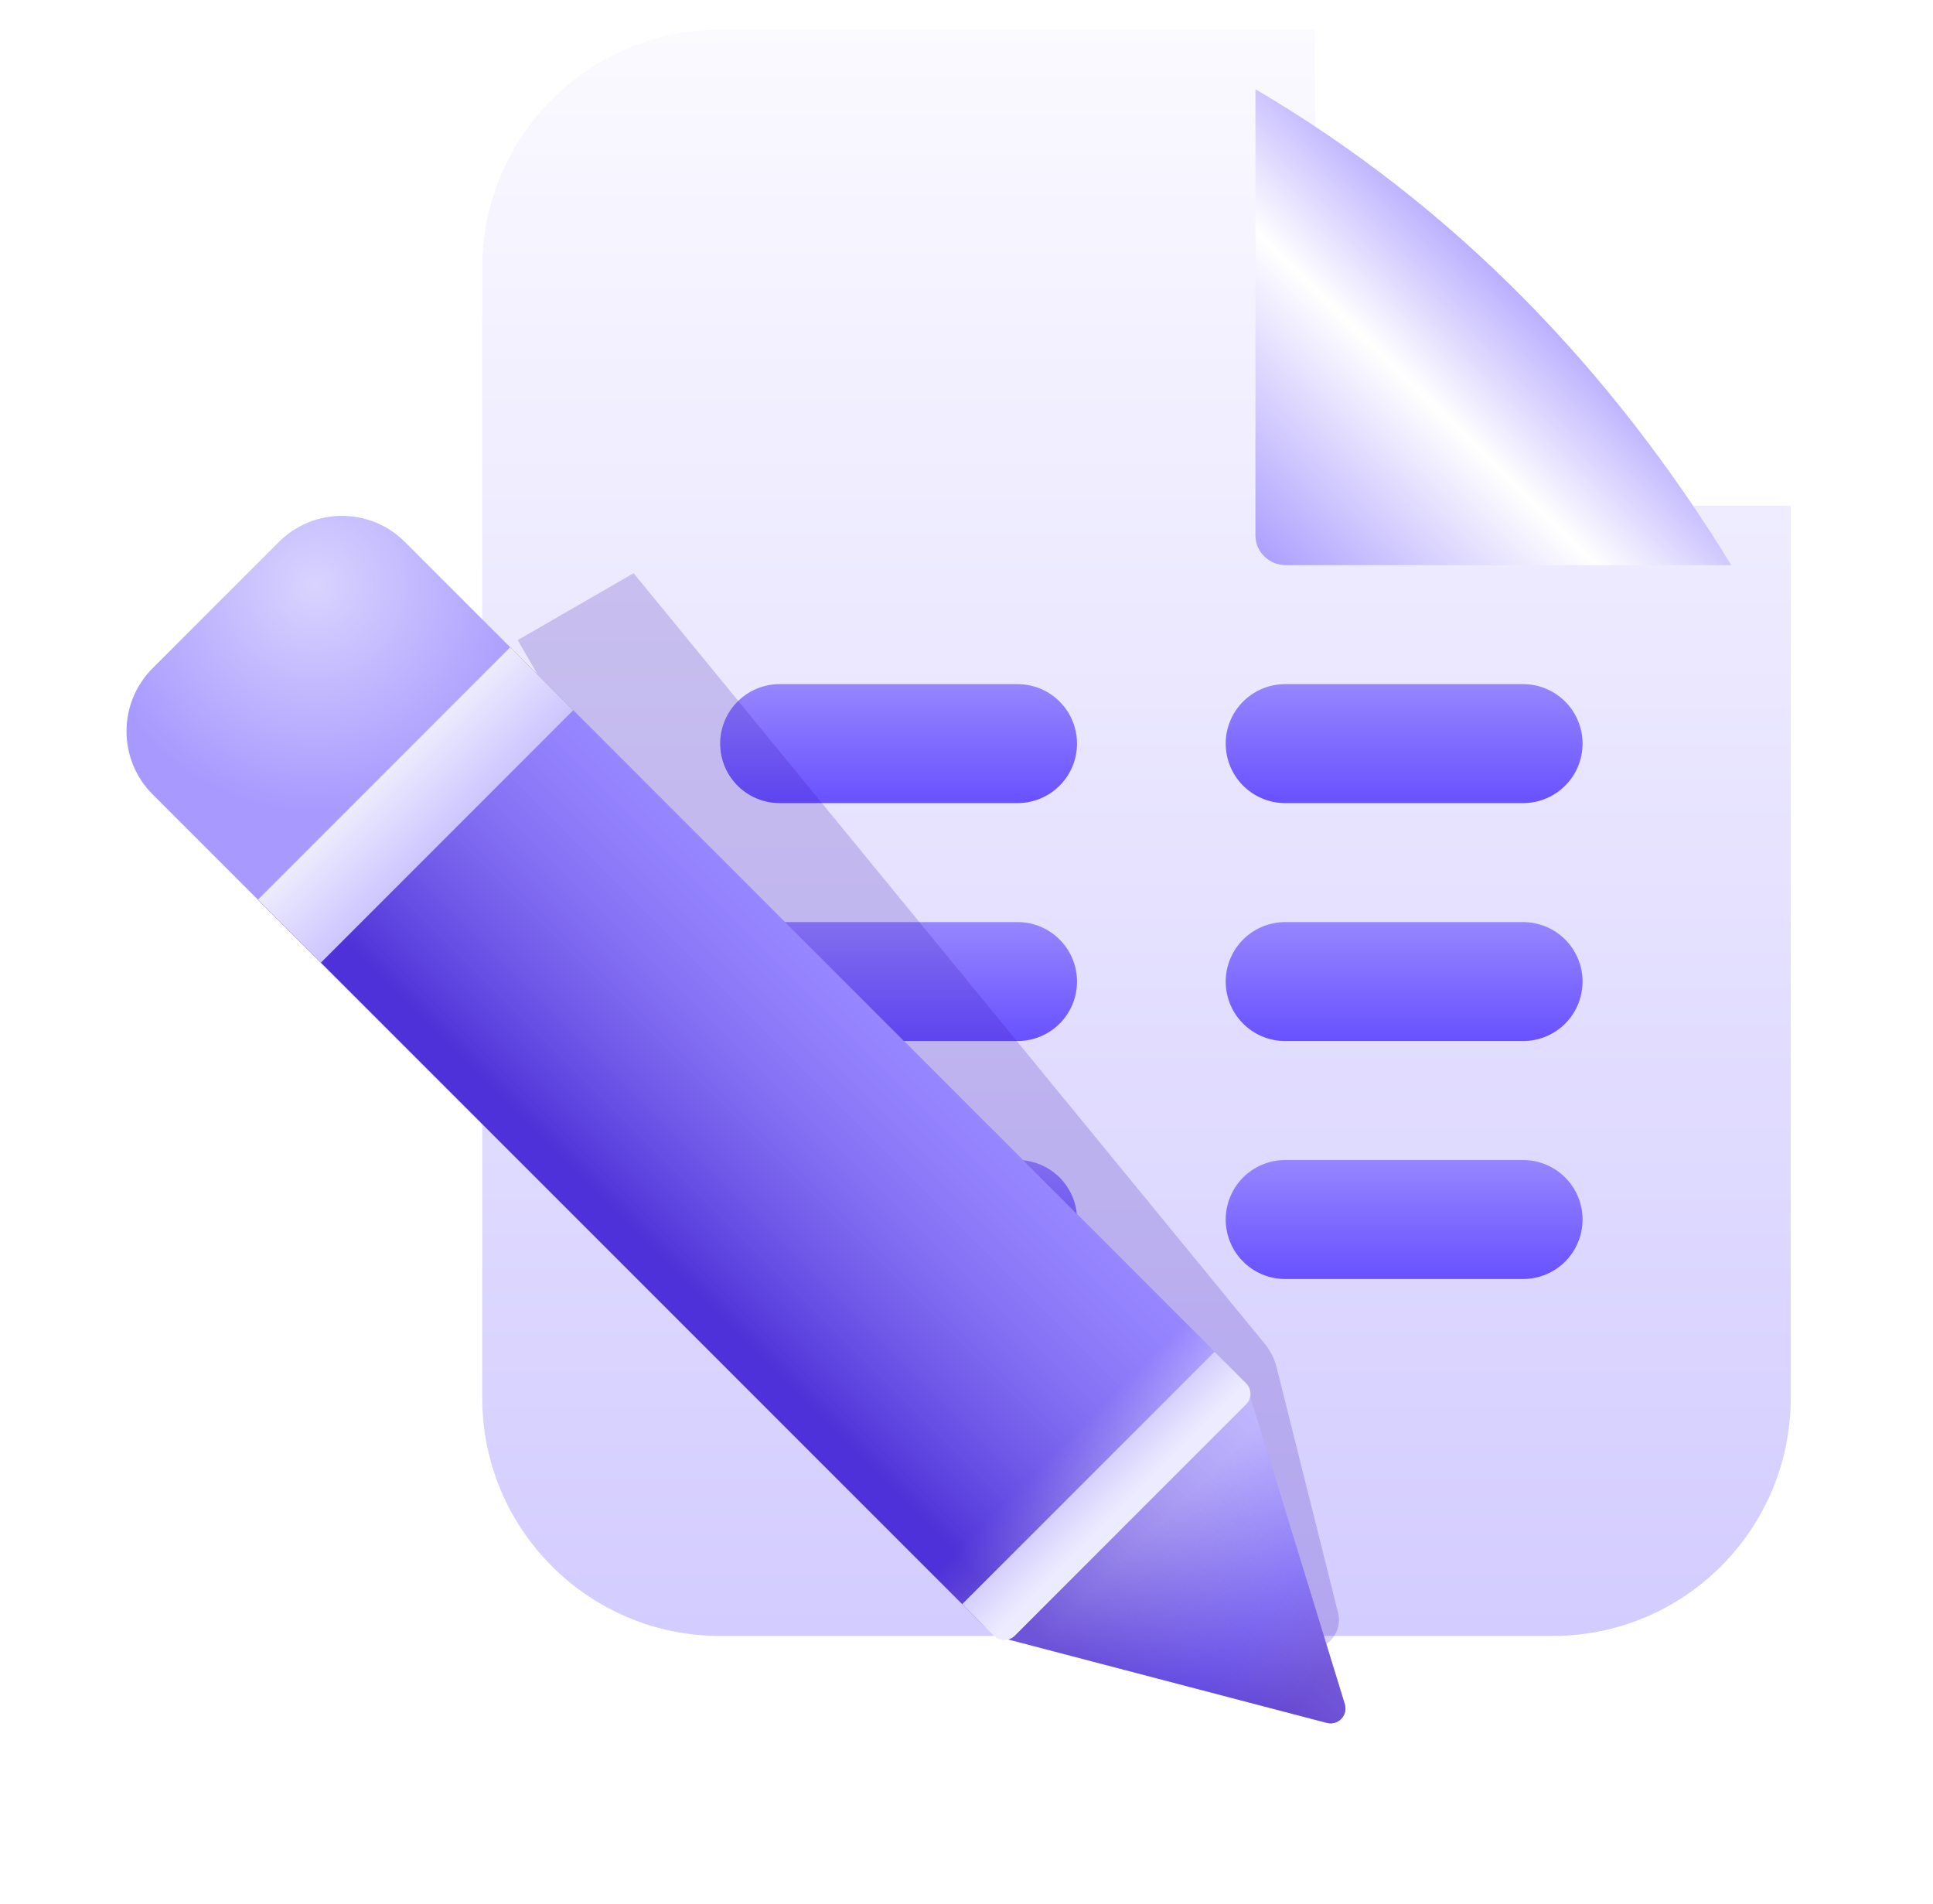 <svg width="65" height="64" viewBox="0 0 65 64" fill="none" xmlns="http://www.w3.org/2000/svg">
<path fill-rule="evenodd" clip-rule="evenodd" d="M24.216 1C19.797 1 16.216 4.582 16.216 9V47C16.216 51.418 19.797 55 24.216 55H52.216C56.634 55 60.216 51.418 60.216 47V17H46.216C45.111 17 44.216 16.105 44.216 15V1H24.216Z" fill="url(#paint0_linear_9869_76983)"/>
<g filter="url(#filter0_dd_9869_76983)">
<path d="M44.216 1C50.921 4.939 56.193 10.434 60.216 17H45.237C44.673 17 44.216 16.552 44.216 16V1Z" fill="url(#paint1_linear_9869_76983)"/>
</g>
<path d="M26.216 25H34.216" stroke="url(#paint2_linear_9869_76983)" stroke-width="4" stroke-miterlimit="10" stroke-linecap="round"/>
<path d="M26.216 33H34.216" stroke="url(#paint3_linear_9869_76983)" stroke-width="4" stroke-miterlimit="10" stroke-linecap="round"/>
<path d="M26.216 41H34.216" stroke="url(#paint4_linear_9869_76983)" stroke-width="4" stroke-miterlimit="10" stroke-linecap="round"/>
<path d="M43.216 25H51.216" stroke="url(#paint5_linear_9869_76983)" stroke-width="4" stroke-miterlimit="10" stroke-linecap="round"/>
<path d="M43.216 33H51.216" stroke="url(#paint6_linear_9869_76983)" stroke-width="4" stroke-miterlimit="10" stroke-linecap="round"/>
<path d="M43.216 41H51.216" stroke="url(#paint7_linear_9869_76983)" stroke-width="4" stroke-miterlimit="10" stroke-linecap="round"/>
<g filter="url(#filter1_f_9869_76983)">
<path fill-rule="evenodd" clip-rule="evenodd" d="M21.306 19.271L17.409 21.521L34.565 51.238C34.788 51.623 35.132 51.923 35.544 52.091L43.646 55.384C44.404 55.693 45.191 55.009 44.992 54.215L42.928 45.968C42.856 45.682 42.722 45.415 42.535 45.186L21.306 19.271Z" fill="#3512B2" fill-opacity="0.2"/>
</g>
<path fill-rule="evenodd" clip-rule="evenodd" d="M17.154 21.757L8.669 30.243L33.034 54.608C33.285 54.859 33.599 55.039 33.942 55.129L44.617 57.923C44.995 58.022 45.336 57.667 45.221 57.292L42.049 46.981C41.953 46.669 41.782 46.386 41.552 46.155L17.154 21.757Z" fill="url(#paint8_linear_9869_76983)"/>
<path fill-rule="evenodd" clip-rule="evenodd" d="M17.154 21.757L8.669 30.243L33.034 54.608C33.285 54.859 33.599 55.039 33.942 55.129L44.617 57.923C44.995 58.022 45.336 57.667 45.221 57.292L42.049 46.981C41.953 46.669 41.782 46.386 41.552 46.155L17.154 21.757Z" fill="url(#paint9_linear_9869_76983)" fill-opacity="0.51"/>
<rect x="8.669" y="30.243" width="12" height="3" transform="rotate(-45 8.669 30.243)" fill="url(#paint10_linear_9869_76983)"/>
<path d="M41.902 46.506C42.098 46.702 42.098 47.018 41.902 47.213L34.124 54.992C33.929 55.187 33.612 55.187 33.417 54.992L32.356 53.931L40.842 45.446L41.902 46.506Z" fill="url(#paint11_linear_9869_76983)"/>
<path d="M5.133 26.707C3.961 25.536 3.961 23.636 5.133 22.465L9.376 18.222C10.547 17.05 12.447 17.05 13.618 18.222L17.154 21.758L8.669 30.243L5.133 26.707Z" fill="url(#paint12_radial_9869_76983)"/>
<defs>
<filter id="filter0_dd_9869_76983" x="41.216" y="0" width="20" height="21" filterUnits="userSpaceOnUse" color-interpolation-filters="sRGB">
<feFlood flood-opacity="0" result="BackgroundImageFix"/>
<feColorMatrix in="SourceAlpha" type="matrix" values="0 0 0 0 0 0 0 0 0 0 0 0 0 0 0 0 0 0 127 0" result="hardAlpha"/>
<feOffset dx="-1"/>
<feGaussianBlur stdDeviation="0.5"/>
<feComposite in2="hardAlpha" operator="out"/>
<feColorMatrix type="matrix" values="0 0 0 0 0.208 0 0 0 0 0.071 0 0 0 0 0.698 0 0 0 0.3 0"/>
<feBlend mode="normal" in2="BackgroundImageFix" result="effect1_dropShadow_9869_76983"/>
<feColorMatrix in="SourceAlpha" type="matrix" values="0 0 0 0 0 0 0 0 0 0 0 0 0 0 0 0 0 0 127 0" result="hardAlpha"/>
<feOffset dx="-1" dy="2"/>
<feGaussianBlur stdDeviation="1"/>
<feComposite in2="hardAlpha" operator="out"/>
<feColorMatrix type="matrix" values="0 0 0 0 0.208 0 0 0 0 0.071 0 0 0 0 0.698 0 0 0 0.12 0"/>
<feBlend mode="normal" in2="effect1_dropShadow_9869_76983" result="effect2_dropShadow_9869_76983"/>
<feBlend mode="normal" in="SourceGraphic" in2="effect2_dropShadow_9869_76983" result="shape"/>
</filter>
<filter id="filter1_f_9869_76983" x="13.408" y="15.271" width="35.615" height="44.189" filterUnits="userSpaceOnUse" color-interpolation-filters="sRGB">
<feFlood flood-opacity="0" result="BackgroundImageFix"/>
<feBlend mode="normal" in="SourceGraphic" in2="BackgroundImageFix" result="shape"/>
<feGaussianBlur stdDeviation="2" result="effect1_foregroundBlur_9869_76983"/>
</filter>
<linearGradient id="paint0_linear_9869_76983" x1="37.716" y1="-5" x2="37.716" y2="55" gradientUnits="userSpaceOnUse">
<stop stop-color="white"/>
<stop offset="1" stop-color="#D3CCFF"/>
</linearGradient>
<linearGradient id="paint1_linear_9869_76983" x1="54.088" y1="7" x2="44.088" y2="17.209" gradientUnits="userSpaceOnUse">
<stop stop-color="#A798FF"/>
<stop offset="0.421" stop-color="white"/>
<stop offset="1" stop-color="#A798FF"/>
</linearGradient>
<linearGradient id="paint2_linear_9869_76983" x1="30.216" y1="23" x2="30.216" y2="27" gradientUnits="userSpaceOnUse">
<stop stop-color="#9686FF"/>
<stop offset="1" stop-color="#6851FF"/>
</linearGradient>
<linearGradient id="paint3_linear_9869_76983" x1="30.216" y1="31" x2="30.216" y2="35" gradientUnits="userSpaceOnUse">
<stop stop-color="#9686FF"/>
<stop offset="1" stop-color="#6851FF"/>
</linearGradient>
<linearGradient id="paint4_linear_9869_76983" x1="30.216" y1="39" x2="30.216" y2="43" gradientUnits="userSpaceOnUse">
<stop stop-color="#9686FF"/>
<stop offset="1" stop-color="#6851FF"/>
</linearGradient>
<linearGradient id="paint5_linear_9869_76983" x1="47.216" y1="23" x2="47.216" y2="27" gradientUnits="userSpaceOnUse">
<stop stop-color="#9686FF"/>
<stop offset="1" stop-color="#6851FF"/>
</linearGradient>
<linearGradient id="paint6_linear_9869_76983" x1="47.216" y1="31" x2="47.216" y2="35" gradientUnits="userSpaceOnUse">
<stop stop-color="#9686FF"/>
<stop offset="1" stop-color="#6851FF"/>
</linearGradient>
<linearGradient id="paint7_linear_9869_76983" x1="47.216" y1="39" x2="47.216" y2="43" gradientUnits="userSpaceOnUse">
<stop stop-color="#9686FF"/>
<stop offset="1" stop-color="#6851FF"/>
</linearGradient>
<linearGradient id="paint8_linear_9869_76983" x1="12.912" y1="26" x2="43.739" y2="57.126" gradientUnits="userSpaceOnUse">
<stop stop-color="#6851FF"/>
<stop offset="0.732" stop-color="#6851FF"/>
<stop offset="0.791" stop-color="#A799FF"/>
<stop offset="0.828" stop-color="#A799FF"/>
<stop offset="0.934" stop-color="#6851FF"/>
<stop offset="1" stop-color="#522FD4"/>
</linearGradient>
<linearGradient id="paint9_linear_9869_76983" x1="25.64" y1="30.243" x2="17.861" y2="38.021" gradientUnits="userSpaceOnUse">
<stop stop-color="white" stop-opacity="0.6"/>
<stop offset="1" stop-color="#3512B2"/>
</linearGradient>
<linearGradient id="paint10_linear_9869_76983" x1="14.669" y1="30.243" x2="14.669" y2="33.243" gradientUnits="userSpaceOnUse">
<stop stop-color="#EDEBFF"/>
<stop offset="1" stop-color="#CDC5FF"/>
</linearGradient>
<linearGradient id="paint11_linear_9869_76983" x1="37.66" y1="50.749" x2="36.245" y2="49.335" gradientUnits="userSpaceOnUse">
<stop stop-color="#EDEBFF"/>
<stop offset="1" stop-color="#CDC5FF"/>
</linearGradient>
<radialGradient id="paint12_radial_9869_76983" cx="0" cy="0" r="1" gradientUnits="userSpaceOnUse" gradientTransform="translate(10.578 19.691) rotate(83.199) scale(7.616)">
<stop stop-color="#D8D4FF"/>
<stop offset="1" stop-color="#A799FF"/>
</radialGradient>
</defs>
</svg>

